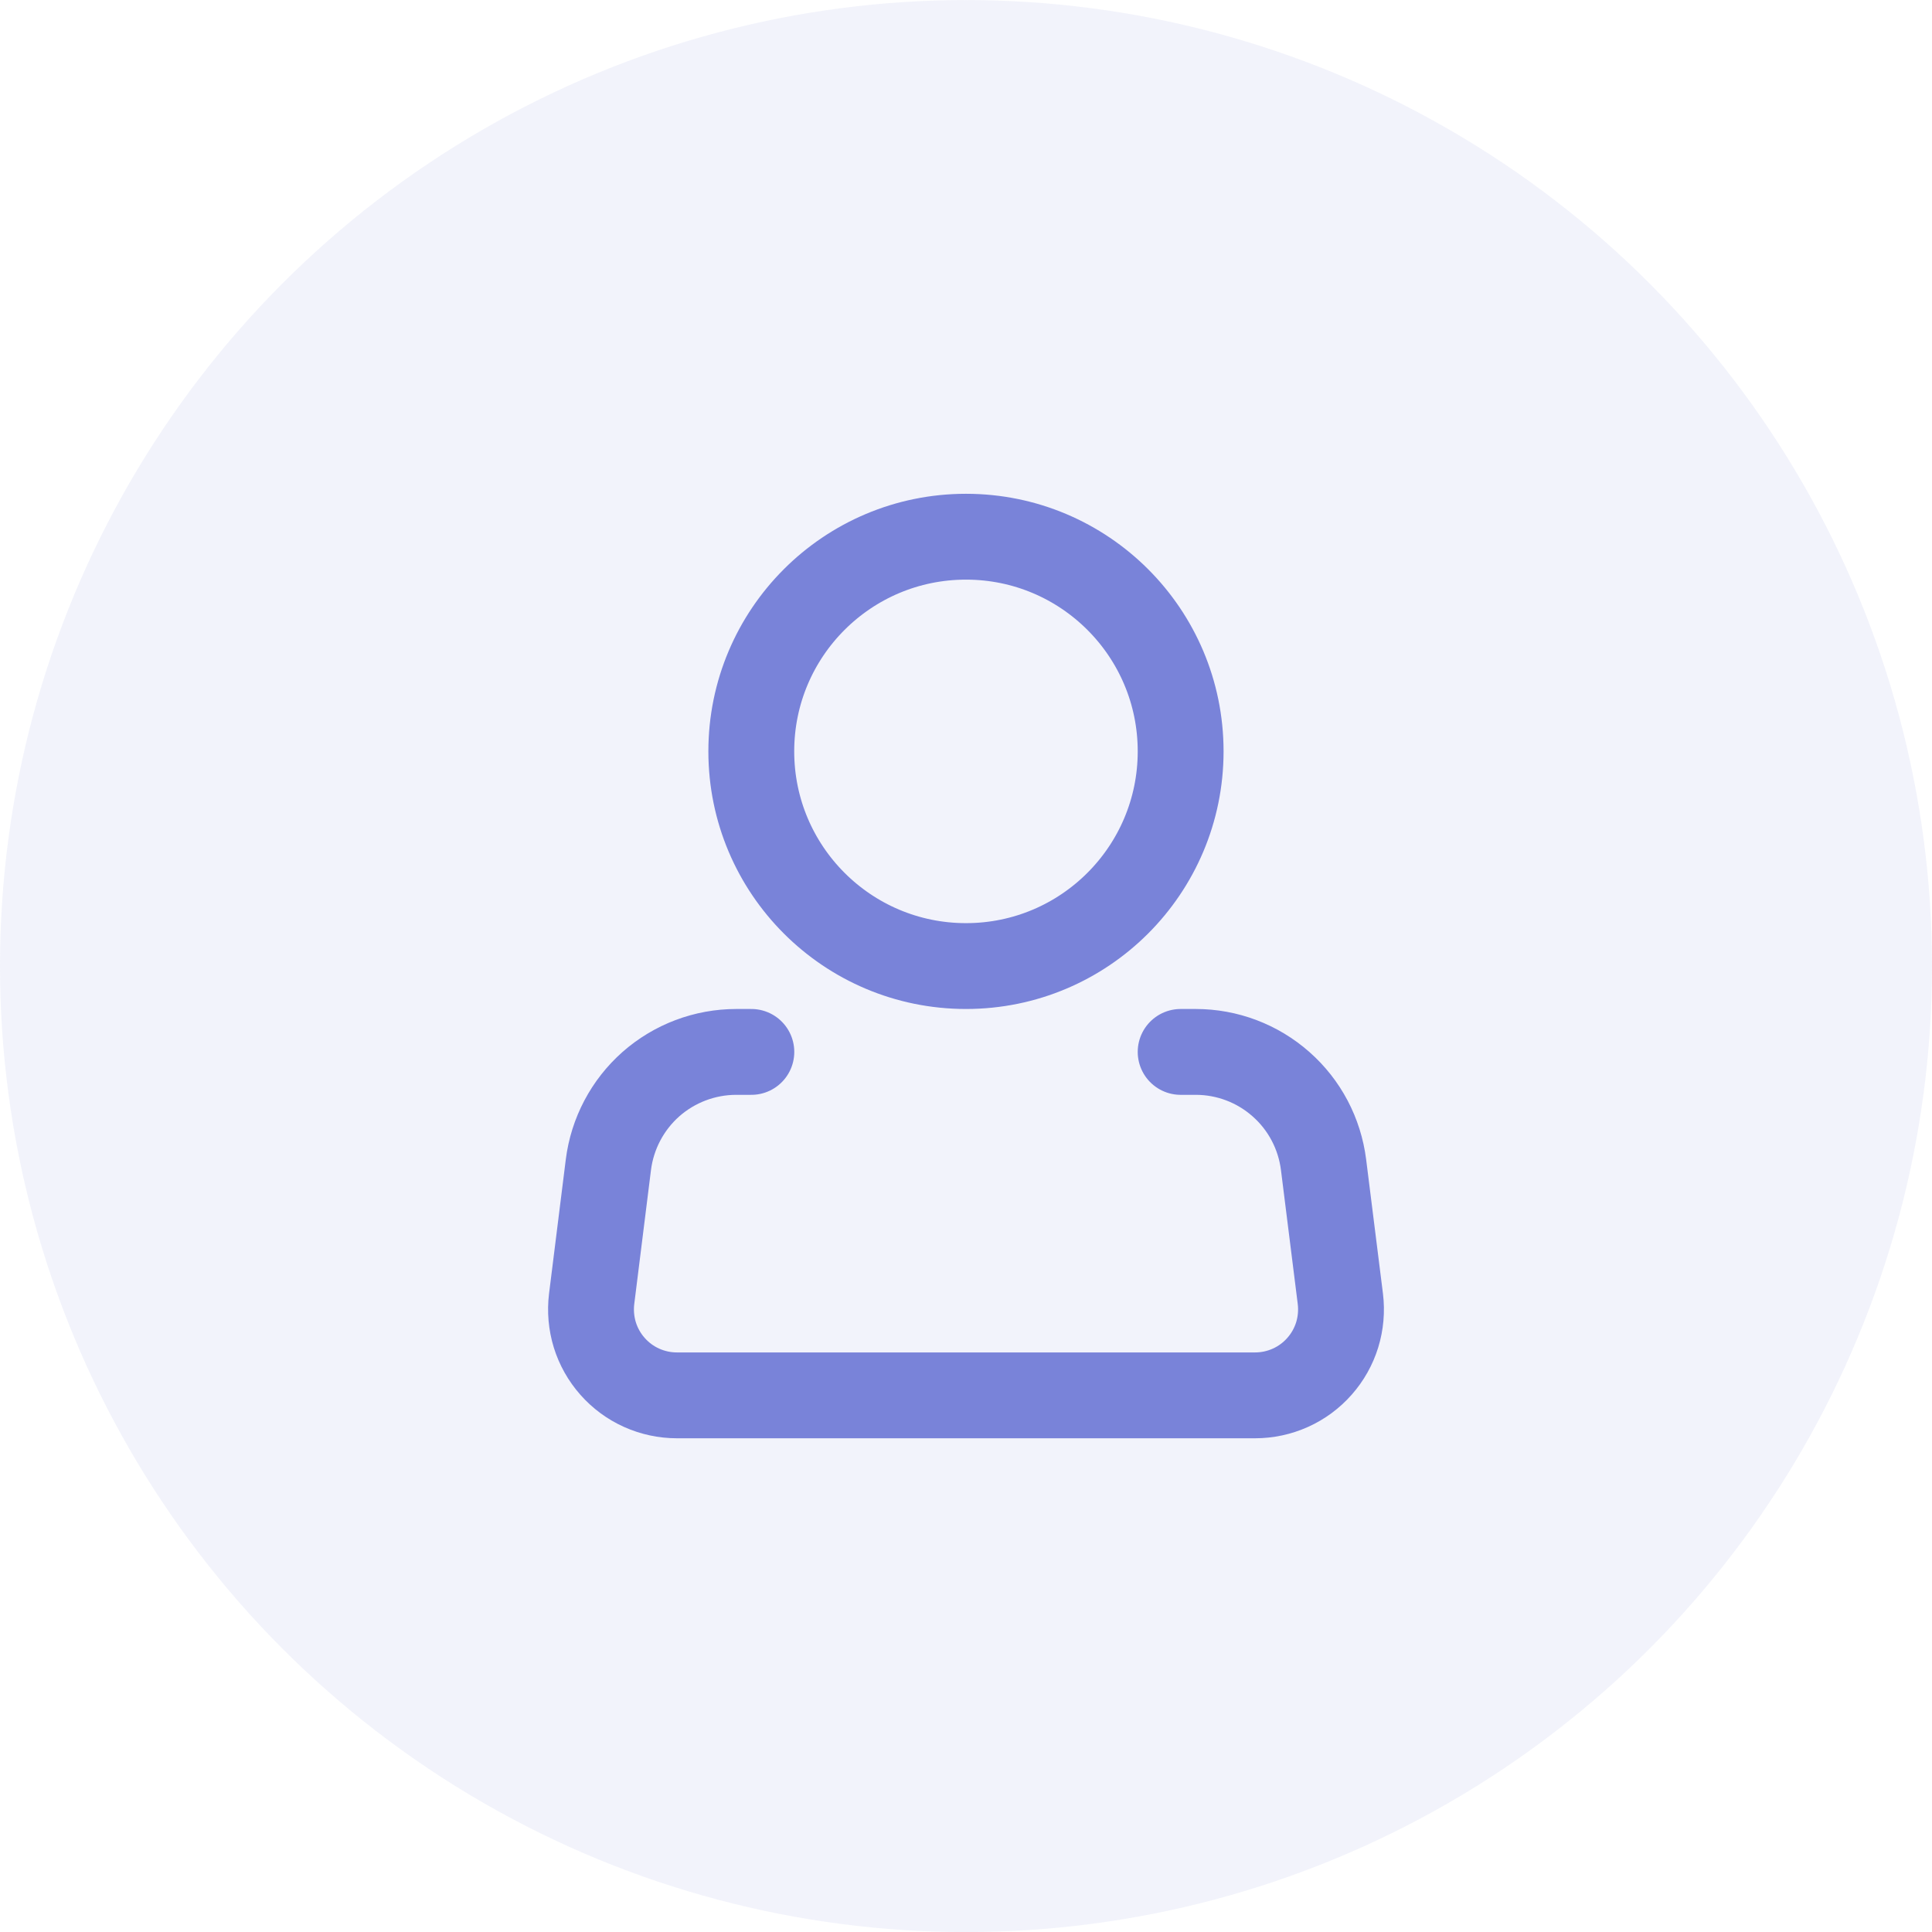 <svg width="30" height="30" viewBox="0 0 30 30" fill="none" xmlns="http://www.w3.org/2000/svg">
<circle cx="15" cy="15.001" r="15" fill="#7983D9" fill-opacity="0.1"/>
<g clip-path="url(#clip0_2175_1525)">
<path d="M15 15.001C16.841 15.001 18.333 13.508 18.333 11.667C18.333 9.826 16.841 8.334 15 8.334C13.159 8.334 11.666 9.826 11.666 11.667C11.666 13.508 13.159 15.001 15 15.001Z" stroke="#7983D9" stroke-width="1.333"/>
<path d="M18.333 16.334H18.568C19.055 16.334 19.526 16.512 19.891 16.835C20.257 17.157 20.491 17.602 20.552 18.086L20.813 20.169C20.836 20.356 20.819 20.547 20.764 20.727C20.708 20.908 20.614 21.075 20.489 21.216C20.364 21.358 20.21 21.472 20.038 21.549C19.865 21.627 19.678 21.667 19.489 21.667H10.511C10.322 21.667 10.135 21.627 9.962 21.549C9.79 21.472 9.636 21.358 9.511 21.216C9.386 21.075 9.292 20.908 9.236 20.727C9.181 20.547 9.164 20.356 9.187 20.169L9.447 18.086C9.508 17.602 9.743 17.157 10.108 16.834C10.474 16.512 10.945 16.334 11.433 16.334H11.667" stroke="#7983D9" stroke-width="1.333" stroke-linecap="round" stroke-linejoin="round"/>
</g>
<defs>
<clipPath id="clip0_2175_1525">
<rect width="16" height="16" fill="white" transform="translate(7 7)"/>
</clipPath>
</defs>
</svg>
